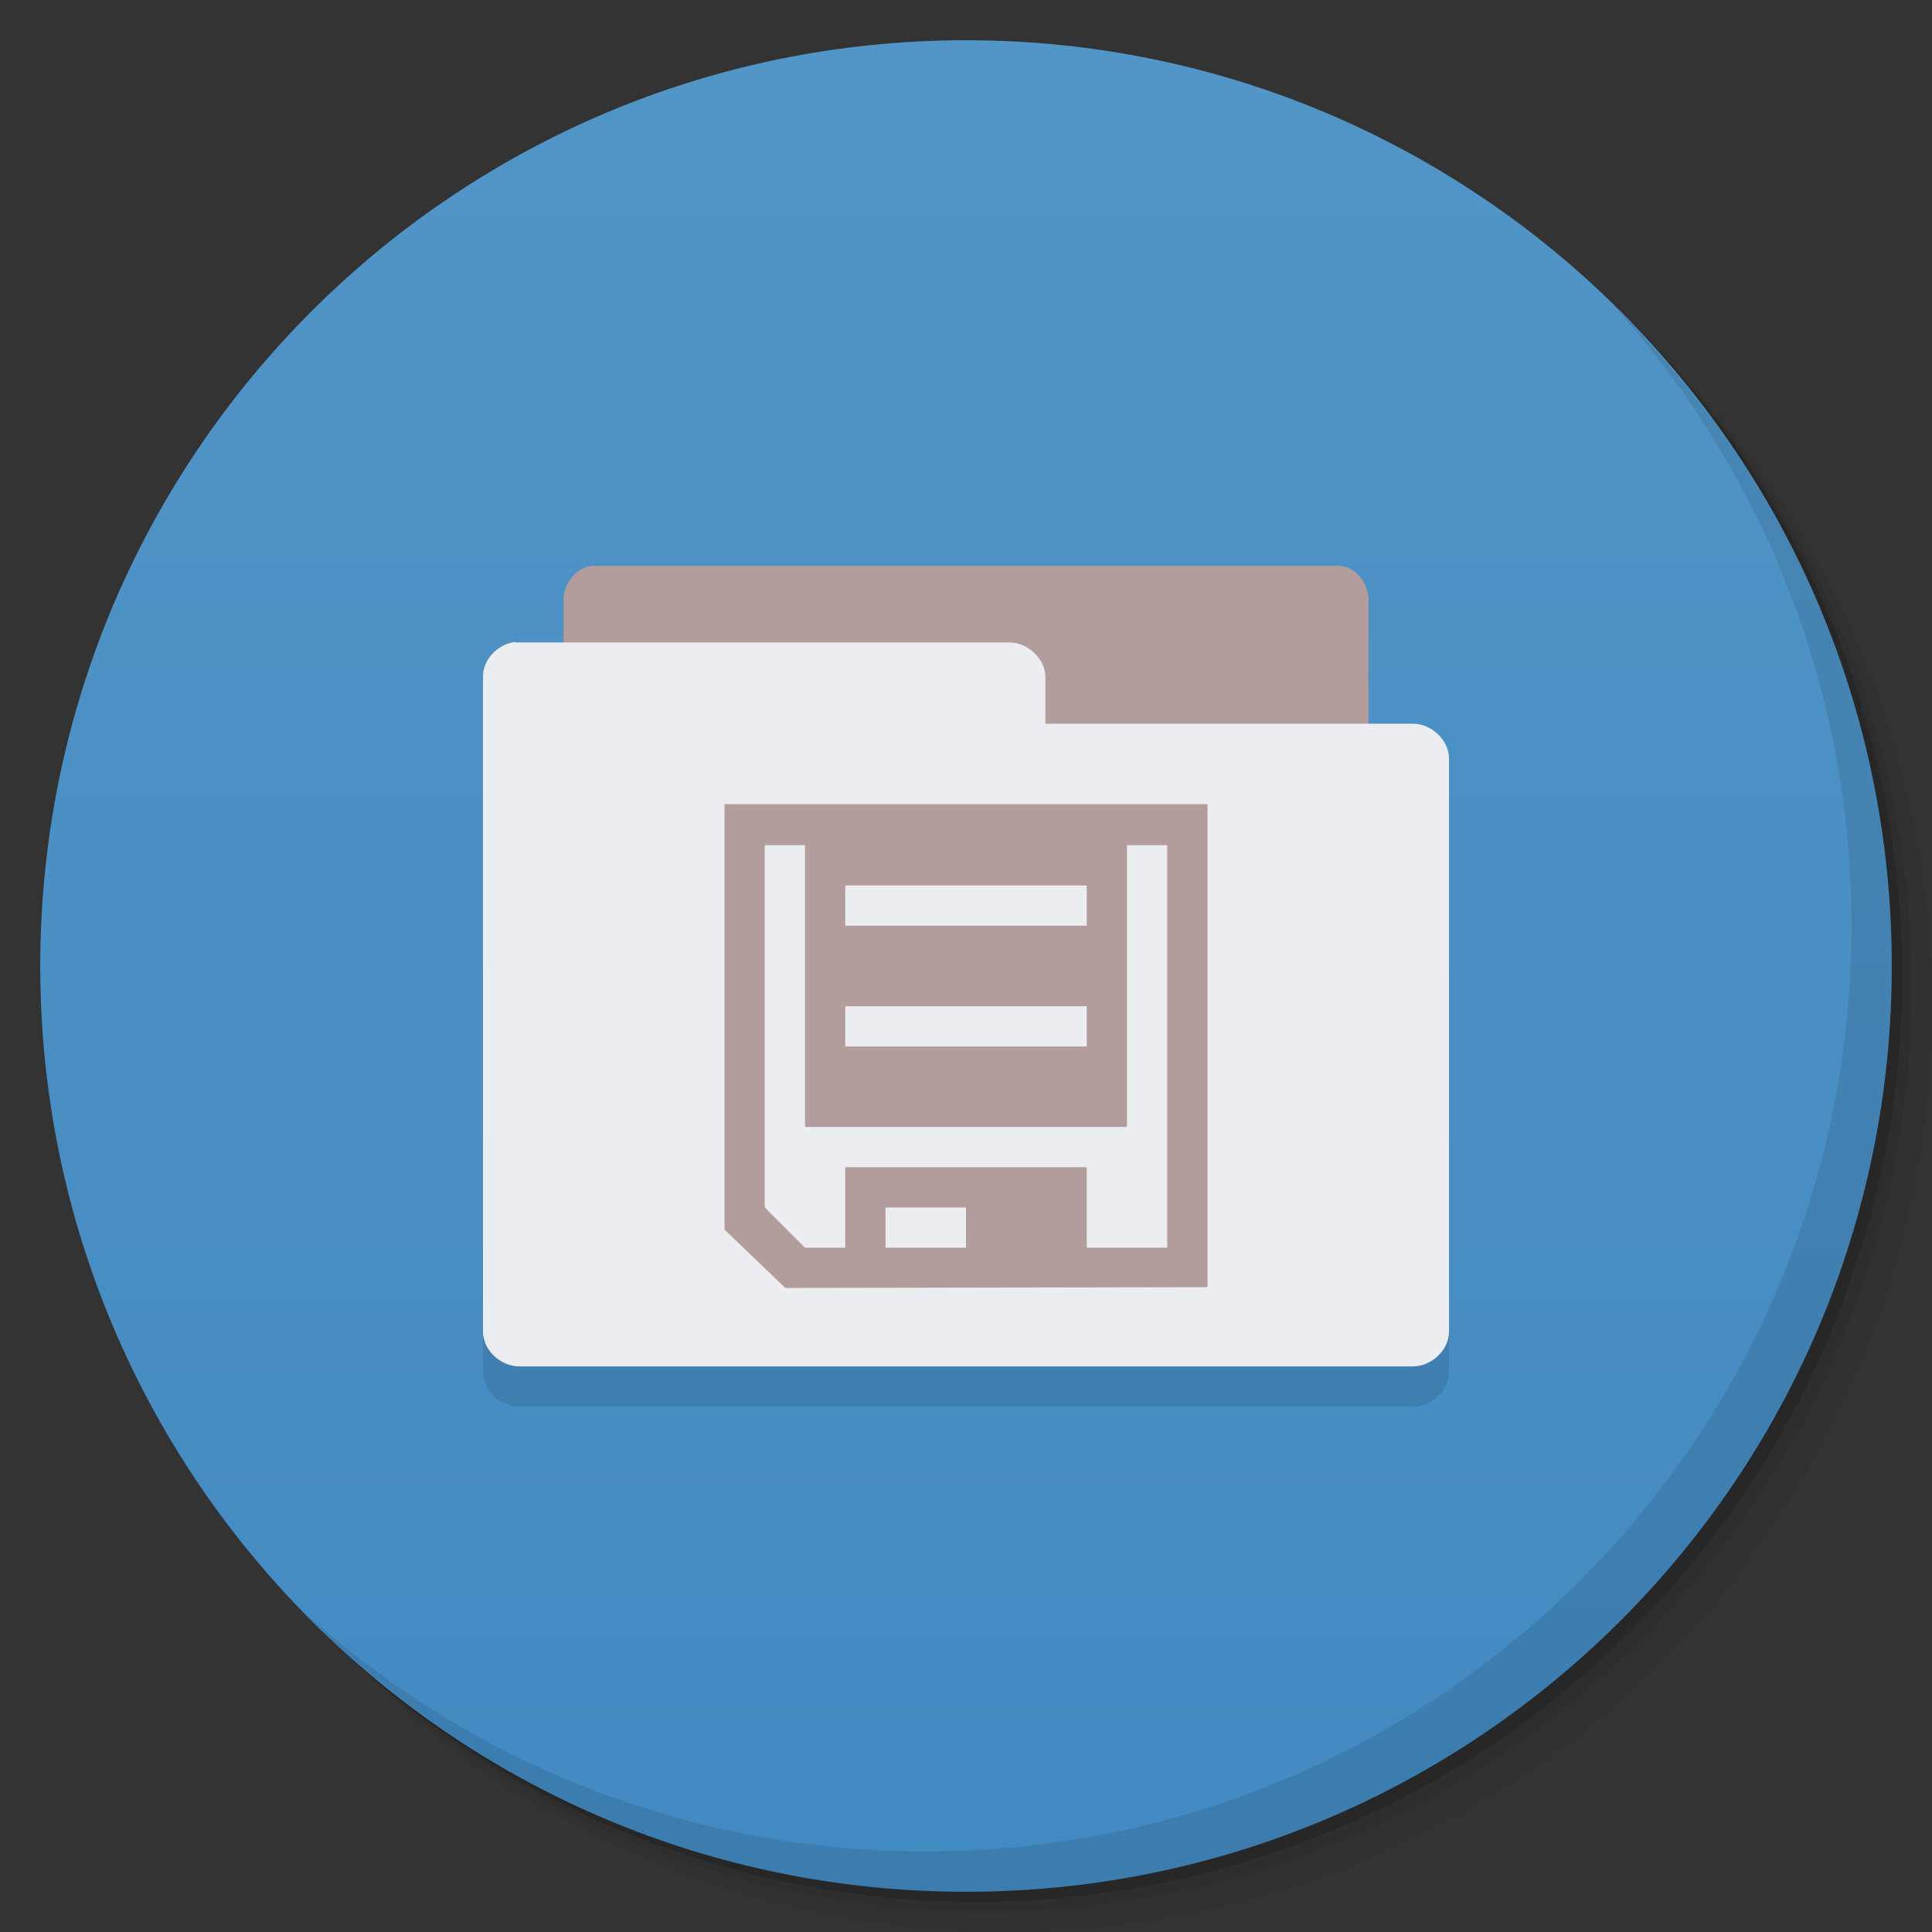 <svg viewBox="0 0 48 48"><rect x="0" y="0" width="48" height="48" fill="#333333" stroke="none"/><defs><linearGradient id="linearGradient3764" x1="1" x2="47" gradientUnits="userSpaceOnUse" gradientTransform="matrix(0,-1,1,0,-1.5e-6,48)"><stop stop-color="#428ac2" stop-opacity="1"/><stop offset="1" stop-color="#5295c7" stop-opacity="1"/></linearGradient><clipPath id="clipPath-951650178"><g transform="translate(0,-1004.362)"><path d="m -24 13 c 0 1.105 -0.672 2 -1.5 2 -0.828 0 -1.5 -0.895 -1.5 -2 0 -1.105 0.672 -2 1.5 -2 0.828 0 1.5 0.895 1.5 2 z" transform="matrix(15.333,0,0,11.5,415,878.862)" fill="#1890d0"/></g></clipPath><clipPath id="clipPath-963298742"><g transform="translate(0,-1004.362)"><path d="m -24 13 c 0 1.105 -0.672 2 -1.5 2 -0.828 0 -1.5 -0.895 -1.5 -2 0 -1.105 0.672 -2 1.5 -2 0.828 0 1.5 0.895 1.5 2 z" transform="matrix(15.333,0,0,11.5,415,878.862)" fill="#1890d0"/></g></clipPath></defs><g><g transform="translate(0,-1004.362)"><path d="m 25 1006.36 c -12.703 0 -23 10.298 -23 23 0 6.367 2.601 12.12 6.781 16.281 4.085 3.712 9.514 5.969 15.469 5.969 12.703 0 23 -10.297 23 -23 0 -5.954 -2.256 -11.384 -5.969 -15.469 -4.165 -4.181 -9.914 -6.781 -16.281 -6.781 z m 16.281 6.781 c 3.854 4.113 6.219 9.637 6.219 15.719 0 12.703 -10.297 23 -23 23 -6.081 0 -11.606 -2.364 -15.719 -6.219 4.16 4.144 9.883 6.719 16.219 6.719 12.703 0 23 -10.297 23 -23 0 -6.335 -2.575 -12.06 -6.719 -16.219 z" opacity="0.05"/><path d="m 41.28 1013.14 c 3.712 4.085 5.969 9.514 5.969 15.469 0 12.703 -10.297 23 -23 23 -5.954 0 -11.384 -2.256 -15.469 -5.969 4.113 3.854 9.637 6.219 15.719 6.219 12.703 0 23 -10.297 23 -23 0 -6.081 -2.364 -11.606 -6.219 -15.719 z" opacity="0.1"/><path transform="matrix(15.333,0,0,11.5,415.25,879.112)" d="m -24 13 a 1.5 2 0 1 1 -3 0 1.5 2 0 1 1 3 0 z" opacity="0.2"/></g></g><g><path d="m 24 1 c 12.703 0 23 10.297 23 23 c 0 12.703 -10.297 23 -23 23 -12.703 0 -23 -10.297 -23 -23 0 -12.703 10.297 -23 23 -23 z" fill="url(#linearGradient3764)" fill-opacity="1"/></g><g/><g><g clip-path="url(#clipPath-951650178)"><g transform="translate(0,1)"><g opacity="0.1"><!-- color: #5295c7 --><g><path d="m 14 19.949 l 0 -5.04 c 0 -0.445 0.359 -0.852 0.75 -0.852 l 18.5 0 c 0.395 0 0.75 0.406 0.75 0.852 l 0 5.04 m -20 0" fill="#000" stroke="none" fill-rule="nonzero" fill-opacity="1"/><path d="m 12.813 15.949 c -0.441 0.043 -0.816 0.434 -0.813 0.859 l 0 16.277 c 0 0.453 0.43 0.863 0.902 0.863 l 22.2 0 c 0.469 0 0.898 -0.41 0.898 -0.863 l 0 -14.242 c 0 -0.449 -0.43 -0.863 -0.898 -0.863 l -9.129 0 l 0 -1.156 c 0 -0.449 -0.43 -0.863 -0.898 -0.863 l -12.176 0 c -0.027 0 -0.059 0 -0.09 0 m 0.004 -0.012" fill="#000" stroke="none" fill-rule="nonzero" fill-opacity="1"/><path d="m 30 31.98 l 0 -12 l -12 0 l 0 10.57 l 1.512 1.449 m 9.488 -1 l -2 0 l 0 -2 l -6 0 l 0 2 l -1 0 l -1 -1 l 0 -9 l 1 0 l 0 7 l 8 0 l 0 -7 l 1 0 m -5 10 l -2 0 l 0 -1 l 2 0 m 3 -4 l -6 0 l 0 -1 l 6 0 m 0 -2 l -6 0 l 0 -1 l 6 0 m 0 1" fill="#000" stroke="none" fill-rule="nonzero" fill-opacity="1"/></g></g></g></g></g><g><g clip-path="url(#clipPath-963298742)"><!-- color: #5295c7 --><g><path d="m 14 19.949 l 0 -5.04 c 0 -0.445 0.359 -0.852 0.75 -0.852 l 18.5 0 c 0.395 0 0.75 0.406 0.75 0.852 l 0 5.04 m -20 0" fill="#b29c9c" stroke="none" fill-rule="nonzero" fill-opacity="1"/><path d="m 12.813 15.949 c -0.441 0.043 -0.816 0.434 -0.813 0.859 l 0 16.277 c 0 0.453 0.43 0.863 0.902 0.863 l 22.2 0 c 0.469 0 0.898 -0.41 0.898 -0.863 l 0 -14.242 c 0 -0.449 -0.43 -0.863 -0.898 -0.863 l -9.129 0 l 0 -1.156 c 0 -0.449 -0.43 -0.863 -0.898 -0.863 l -12.176 0 c -0.027 0 -0.059 0 -0.09 0 m 0.004 -0.012" fill="#ecedf1" stroke="none" fill-rule="nonzero" fill-opacity="1"/><path d="m 30 31.98 l 0 -12 l -12 0 l 0 10.57 l 1.512 1.449 m 9.488 -1 l -2 0 l 0 -2 l -6 0 l 0 2 l -1 0 l -1 -1 l 0 -9 l 1 0 l 0 7 l 8 0 l 0 -7 l 1 0 m -5 10 l -2 0 l 0 -1 l 2 0 m 3 -4 l -6 0 l 0 -1 l 6 0 m 0 -2 l -6 0 l 0 -1 l 6 0 m 0 1" fill="#b29c9c" stroke="none" fill-rule="nonzero" fill-opacity="1"/></g></g></g><g><path d="m 40.03 7.531 c 3.712 4.084 5.969 9.514 5.969 15.469 0 12.703 -10.297 23 -23 23 c -5.954 0 -11.384 -2.256 -15.469 -5.969 4.178 4.291 10.01 6.969 16.469 6.969 c 12.703 0 23 -10.298 23 -23 0 -6.462 -2.677 -12.291 -6.969 -16.469 z" opacity="0.1"/></g></svg>